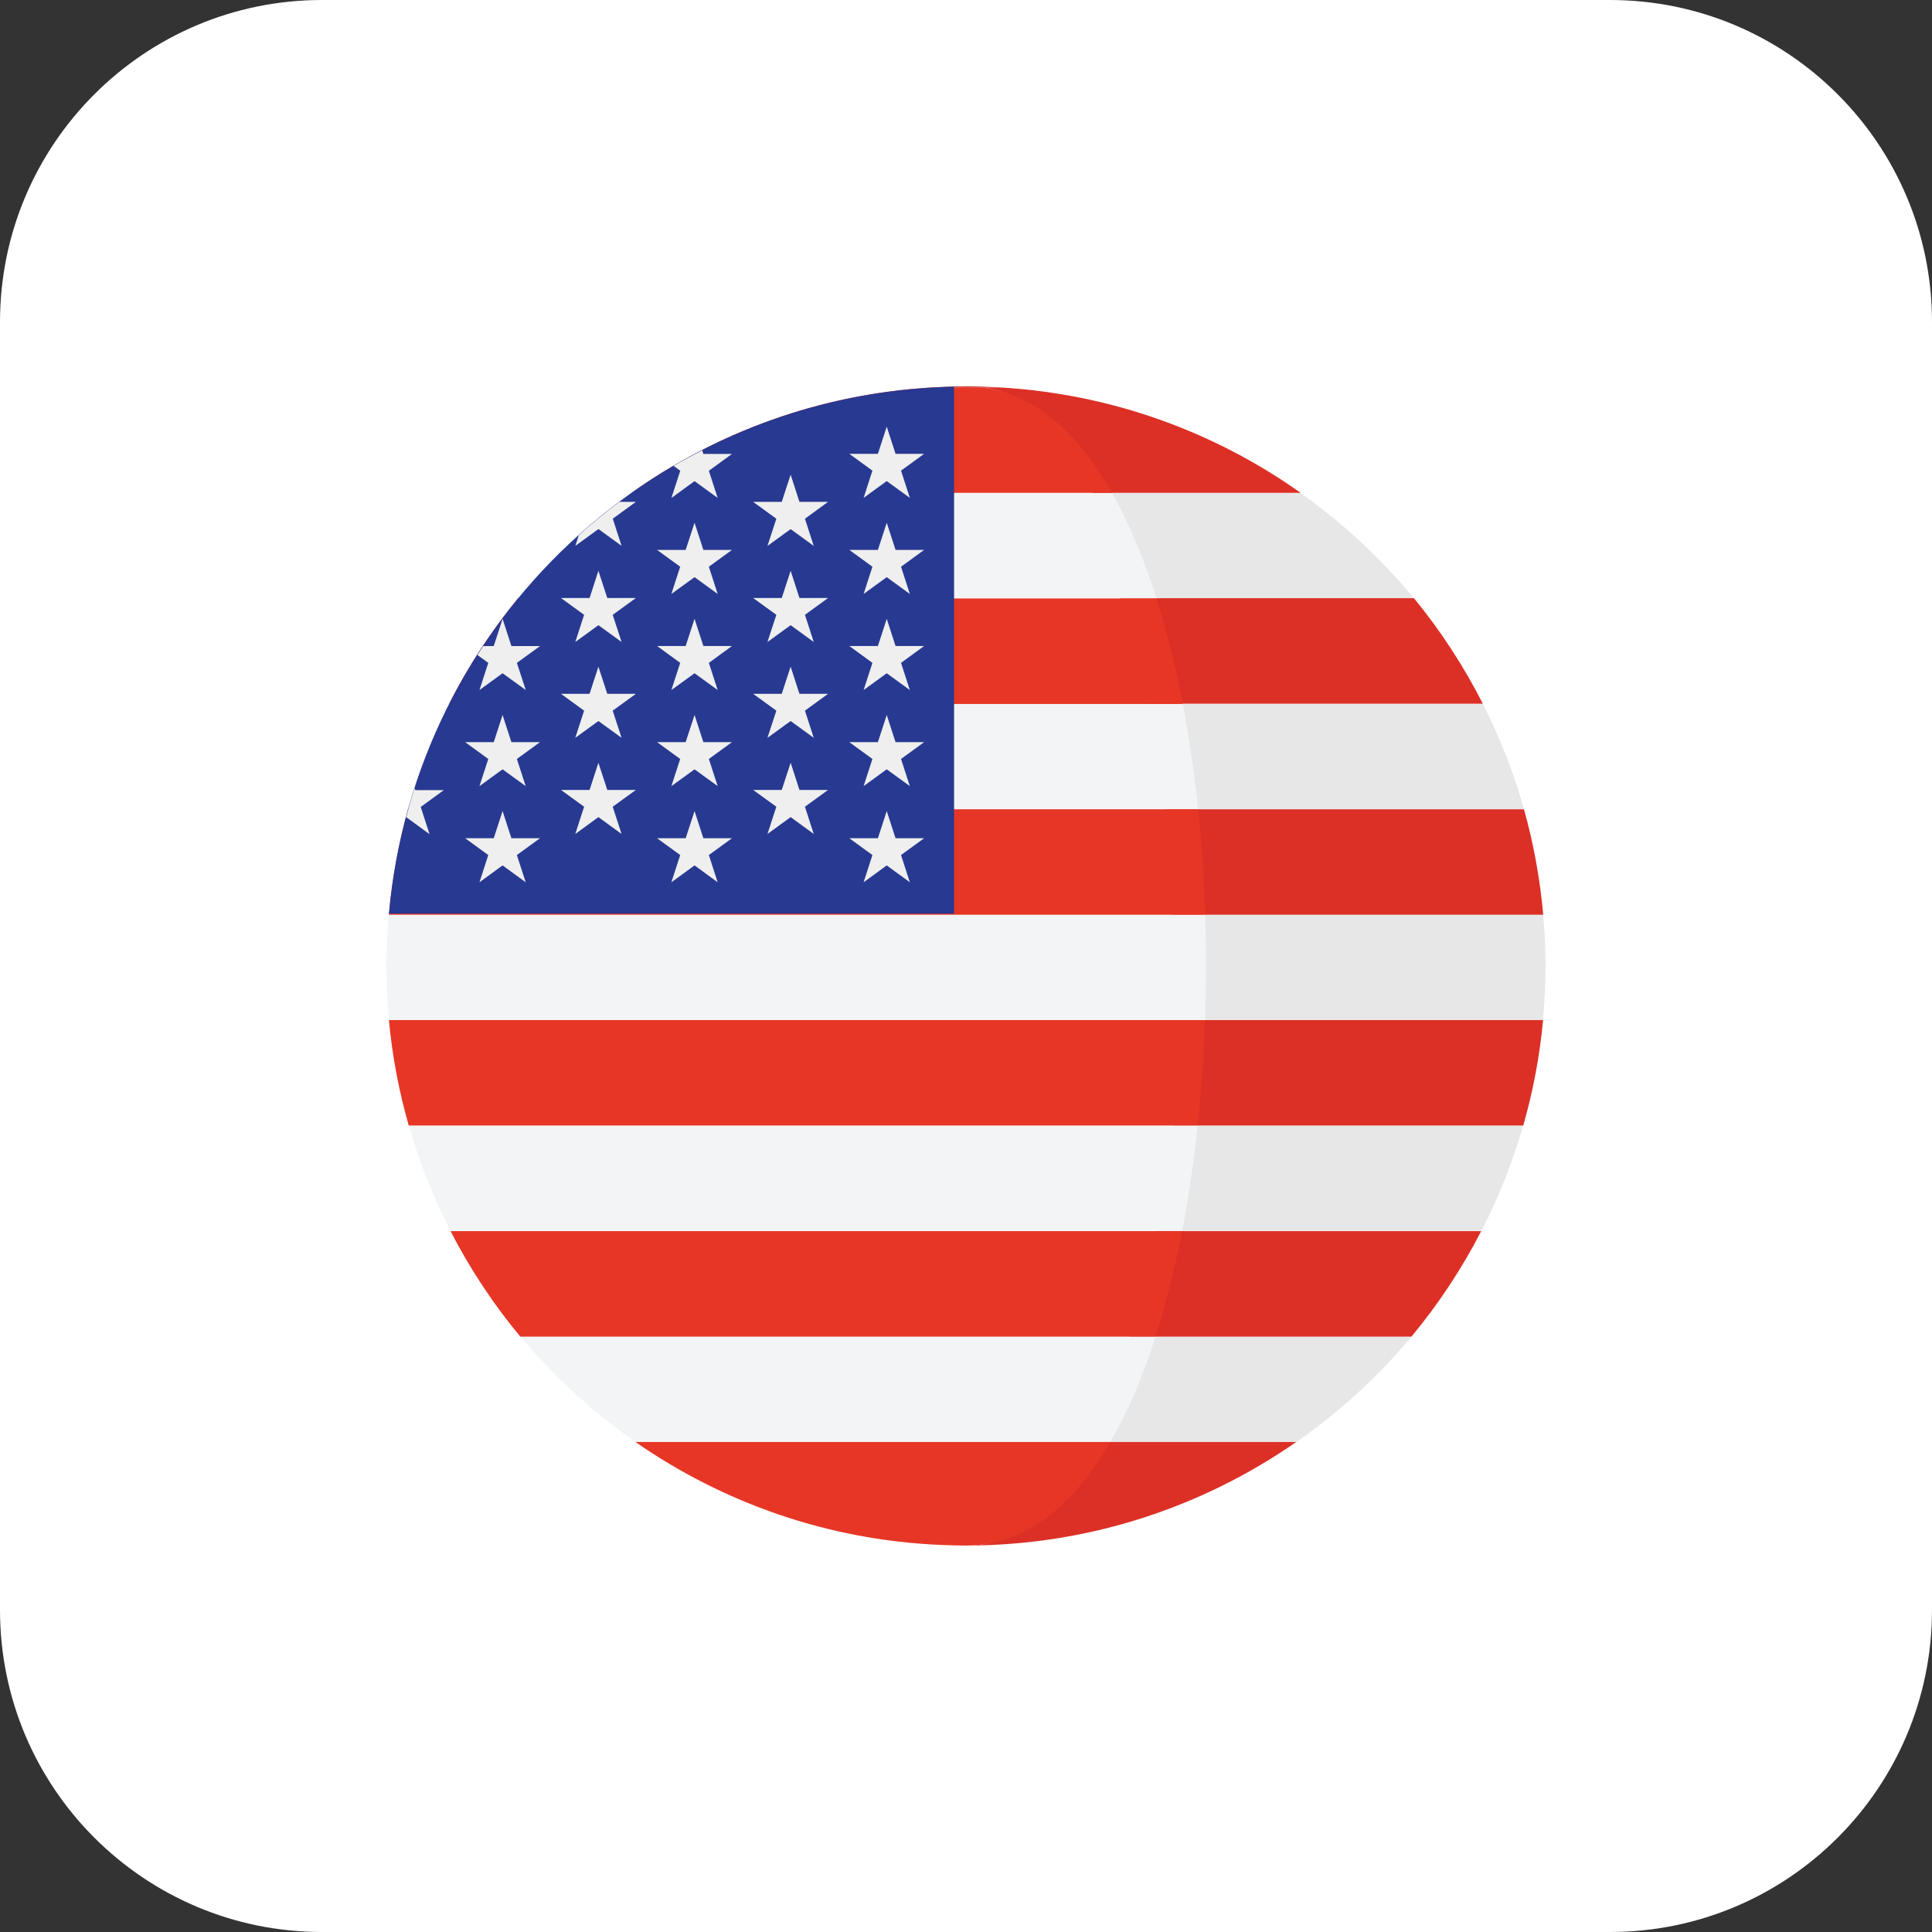 <svg width="30" height="30" viewBox="0 0 30 30" fill="none" xmlns="http://www.w3.org/2000/svg">
<rect x="0" y="0" width="30" height="30" fill="#333333" stroke="none"/>
<path d="M0 5C0 2.239 2.239 0 5 0H25C27.761 0 30 2.239 30 5V25C30 27.761 27.761 30 25 30H5C2.239 30 0 27.761 0 25V5Z" fill="white"/>
<g clip-path="url(#clip0_4804_1504)">
<path d="M15.003 6C14.826 6 14.651 6.006 14.477 6.016H15.529C15.355 6.006 15.18 6 15.003 6Z" fill="#C42126"/>
<path d="M17.659 9.293H21.957C21.446 8.672 20.853 8.122 20.196 7.656H16.969C17.236 8.126 17.465 8.68 17.659 9.293Z" fill="#E7E7E7"/>
<path d="M16.97 7.653H20.197C18.863 6.708 17.262 6.116 15.527 6.016H15.25C16.066 6.118 16.441 6.723 16.97 7.653Z" fill="#DC3027"/>
<path d="M23.665 12.567C23.505 11.996 23.29 11.449 23.026 10.93H18.082C18.182 11.455 18.261 12.004 18.32 12.567H23.665Z" fill="#E7E7E7"/>
<path d="M17.802 10.927H23.025C22.727 10.341 22.369 9.792 21.956 9.289H17.395C17.555 9.798 17.692 10.348 17.802 10.927Z" fill="#DC3027"/>
<path d="M18.508 15.841H23.958C23.984 15.563 23.999 15.283 23.999 14.999C23.999 14.731 23.985 14.466 23.962 14.203H18.509C18.527 14.748 18.526 15.296 18.508 15.841Z" fill="#E7E7E7"/>
<path d="M23.963 14.204C23.913 13.641 23.812 13.094 23.664 12.566H18.09C18.146 13.103 18.183 13.651 18.201 14.204H23.963Z" fill="#DC3027"/>
<path d="M17.988 19.114H23.003C23.27 18.596 23.488 18.048 23.652 17.477H18.231C18.171 18.04 18.09 18.589 17.988 19.114Z" fill="#E7E7E7"/>
<path d="M23.653 17.477C23.804 16.949 23.909 16.402 23.961 15.84H18.341C18.322 16.393 18.284 16.941 18.227 17.477H23.653Z" fill="#DC3027"/>
<path d="M20.131 22.391C20.798 21.927 21.4 21.377 21.918 20.754H17.696C17.498 21.369 17.264 21.923 16.992 22.391H20.131Z" fill="#E7E7E7"/>
<path d="M17.535 20.755H21.917C22.335 20.252 22.698 19.703 23 19.117H17.948C17.836 19.697 17.698 20.246 17.535 20.755Z" fill="#DC3027"/>
<path d="M14.672 23.994C14.654 23.994 14.635 23.993 14.617 23.992C14.635 23.993 14.654 23.994 14.672 23.994Z" fill="#DC3027"/>
<path d="M14.996 23.999C16.904 23.999 18.672 23.403 20.128 22.391H16.871C16.293 23.387 15.911 23.999 14.996 23.999Z" fill="#DC3027"/>
<path d="M14.998 23.999C14.889 23.999 14.78 23.996 14.672 23.992C14.781 23.996 14.89 23.999 14.998 23.999Z" fill="#C42126"/>
<path d="M17.268 7.656H9.804C9.147 8.122 8.554 8.672 8.043 9.293H17.958C17.765 8.68 17.535 8.126 17.268 7.656Z" fill="#F3F4F5"/>
<path d="M9.805 7.653H17.269C16.74 6.723 16.067 6.118 15.25 6.016H14.475C12.74 6.116 11.139 6.708 9.805 7.653Z" fill="#E73625"/>
<path d="M6.336 12.567H18.604C18.545 12.004 18.466 11.455 18.366 10.93H6.974C6.711 11.449 6.496 11.996 6.336 12.567Z" fill="#F3F4F5"/>
<path d="M8.041 9.293C7.628 9.796 7.27 10.345 6.973 10.931H18.364C18.254 10.351 18.117 9.802 17.956 9.293H8.041Z" fill="#E73625"/>
<path d="M6 14.999C6 15.283 6.015 15.563 6.041 15.84H18.713C18.732 15.296 18.732 14.748 18.715 14.203H6.037C6.014 14.466 6 14.731 6 14.999Z" fill="#F3F4F5"/>
<path d="M6.039 14.204H18.716C18.698 13.651 18.661 13.103 18.605 12.566H6.337C6.19 13.094 6.088 13.641 6.039 14.204Z" fill="#E73625"/>
<path d="M18.598 17.477H6.348C6.511 18.048 6.729 18.596 6.997 19.114H18.356C18.457 18.589 18.538 18.04 18.598 17.477Z" fill="#F3F4F5"/>
<path d="M6.347 17.477H18.598C18.654 16.941 18.693 16.393 18.712 15.84H6.039C6.091 16.402 6.196 16.949 6.347 17.477Z" fill="#E73625"/>
<path d="M9.869 22.391H17.241C17.513 21.923 17.748 21.369 17.945 20.754H8.082C8.601 21.377 9.202 21.927 9.869 22.391Z" fill="#F3F4F5"/>
<path d="M6.996 19.117C7.298 19.703 7.661 20.252 8.079 20.755H17.942C18.105 20.246 18.243 19.697 18.355 19.117H6.996Z" fill="#E73625"/>
<path d="M14.618 23.99C14.636 23.991 14.655 23.992 14.673 23.992C14.781 23.996 14.89 23.999 14.999 23.999C15.914 23.999 16.661 23.387 17.239 22.391H9.867C11.226 23.335 12.856 23.917 14.618 23.99Z" fill="#E73625"/>
<path d="M14.815 6.004C10.203 6.098 6.444 9.659 6.039 14.188H14.815V6.004H14.815Z" fill="#283991"/>
<path d="M7.804 11.102L7.941 11.524H8.385L8.026 11.785L8.163 12.207L7.804 11.946L7.445 12.207L7.582 11.785L7.223 11.524H7.667L7.804 11.102Z" fill="#EFEFEF"/>
<path d="M7.804 12.594L7.941 13.016H8.385L8.026 13.277L8.163 13.7L7.804 13.438L7.445 13.7L7.582 13.277L7.223 13.016H7.667L7.804 12.594Z" fill="#EFEFEF"/>
<path d="M9.292 8.863L9.43 9.286H9.874L9.514 9.547L9.652 9.969L9.292 9.708L8.933 9.969L9.07 9.547L8.711 9.286H9.155L9.292 8.863Z" fill="#EFEFEF"/>
<path d="M9.292 10.352L9.43 10.774H9.874L9.514 11.035L9.652 11.457L9.292 11.196L8.933 11.457L9.07 11.035L8.711 10.774H9.155L9.292 10.352Z" fill="#EFEFEF"/>
<path d="M9.292 11.844L9.43 12.266H9.874L9.514 12.527L9.652 12.95L9.292 12.688L8.933 12.95L9.07 12.527L8.711 12.266H9.155L9.292 11.844Z" fill="#EFEFEF"/>
<path d="M6.67 12.953L6.533 12.53L6.892 12.269H6.448L6.438 12.238C6.389 12.389 6.345 12.542 6.305 12.696L6.311 12.691L6.67 12.953Z" fill="#EFEFEF"/>
<path d="M7.445 10.715L7.804 10.454L8.164 10.715L8.026 10.293L8.386 10.032H7.941L7.804 9.609L7.667 10.032H7.503C7.473 10.078 7.444 10.124 7.414 10.171L7.582 10.293L7.445 10.715Z" fill="#EFEFEF"/>
<path d="M9.293 8.215L9.652 8.476L9.515 8.054L9.874 7.793H9.618C9.4 7.956 9.19 8.128 8.988 8.31L8.934 8.476L9.293 8.215Z" fill="#EFEFEF"/>
<path d="M10.426 7.732L10.785 7.471L11.144 7.732L11.007 7.31L11.366 7.049H10.922L10.903 6.992C10.753 7.069 10.604 7.149 10.459 7.234L10.563 7.31L10.426 7.732Z" fill="#EFEFEF"/>
<path d="M10.785 8.117L10.922 8.539H11.366L11.007 8.8L11.144 9.223L10.785 8.962L10.425 9.223L10.562 8.8L10.203 8.539H10.647L10.785 8.117Z" fill="#EFEFEF"/>
<path d="M10.785 9.609L10.922 10.031H11.366L11.007 10.293L11.144 10.715L10.785 10.454L10.425 10.715L10.562 10.293L10.203 10.031H10.647L10.785 9.609Z" fill="#EFEFEF"/>
<path d="M10.785 11.102L10.922 11.524H11.366L11.007 11.785L11.144 12.207L10.785 11.946L10.425 12.207L10.562 11.785L10.203 11.524H10.647L10.785 11.102Z" fill="#EFEFEF"/>
<path d="M10.785 12.594L10.922 13.016H11.366L11.007 13.277L11.144 13.7L10.785 13.438L10.425 13.7L10.562 13.277L10.203 13.016H10.647L10.785 12.594Z" fill="#EFEFEF"/>
<path d="M12.277 7.371L12.414 7.793H12.858L12.499 8.055L12.636 8.477L12.277 8.216L11.917 8.477L12.055 8.055L11.695 7.793H12.139L12.277 7.371Z" fill="#EFEFEF"/>
<path d="M12.277 8.863L12.414 9.286H12.858L12.499 9.547L12.636 9.969L12.277 9.708L11.917 9.969L12.055 9.547L11.695 9.286H12.139L12.277 8.863Z" fill="#EFEFEF"/>
<path d="M12.277 10.352L12.414 10.774H12.858L12.499 11.035L12.636 11.457L12.277 11.196L11.917 11.457L12.055 11.035L11.695 10.774H12.139L12.277 10.352Z" fill="#EFEFEF"/>
<path d="M12.277 11.844L12.414 12.266H12.858L12.499 12.527L12.636 12.95L12.277 12.688L11.917 12.95L12.055 12.527L11.695 12.266H12.139L12.277 11.844Z" fill="#EFEFEF"/>
<path d="M13.769 6.625L13.906 7.047H14.35L13.991 7.308L14.128 7.731L13.769 7.47L13.41 7.731L13.547 7.308L13.188 7.047H13.632L13.769 6.625Z" fill="#EFEFEF"/>
<path d="M13.769 8.117L13.906 8.539H14.35L13.991 8.8L14.128 9.223L13.769 8.962L13.41 9.223L13.547 8.8L13.188 8.539H13.632L13.769 8.117Z" fill="#EFEFEF"/>
<path d="M13.769 9.609L13.906 10.031H14.35L13.991 10.293L14.128 10.715L13.769 10.454L13.41 10.715L13.547 10.293L13.188 10.031H13.632L13.769 9.609Z" fill="#EFEFEF"/>
<path d="M13.769 11.102L13.906 11.524H14.35L13.991 11.785L14.128 12.207L13.769 11.946L13.41 12.207L13.547 11.785L13.188 11.524H13.632L13.769 11.102Z" fill="#EFEFEF"/>
<path d="M13.769 12.594L13.906 13.016H14.35L13.991 13.277L14.128 13.7L13.769 13.438L13.41 13.7L13.547 13.277L13.188 13.016H13.632L13.769 12.594Z" fill="#EFEFEF"/>
</g>
<defs>
<clipPath id="clip0_4804_1504">
<rect width="18" height="18" fill="white" transform="translate(6 6)"/>
</clipPath>
</defs>
</svg>
